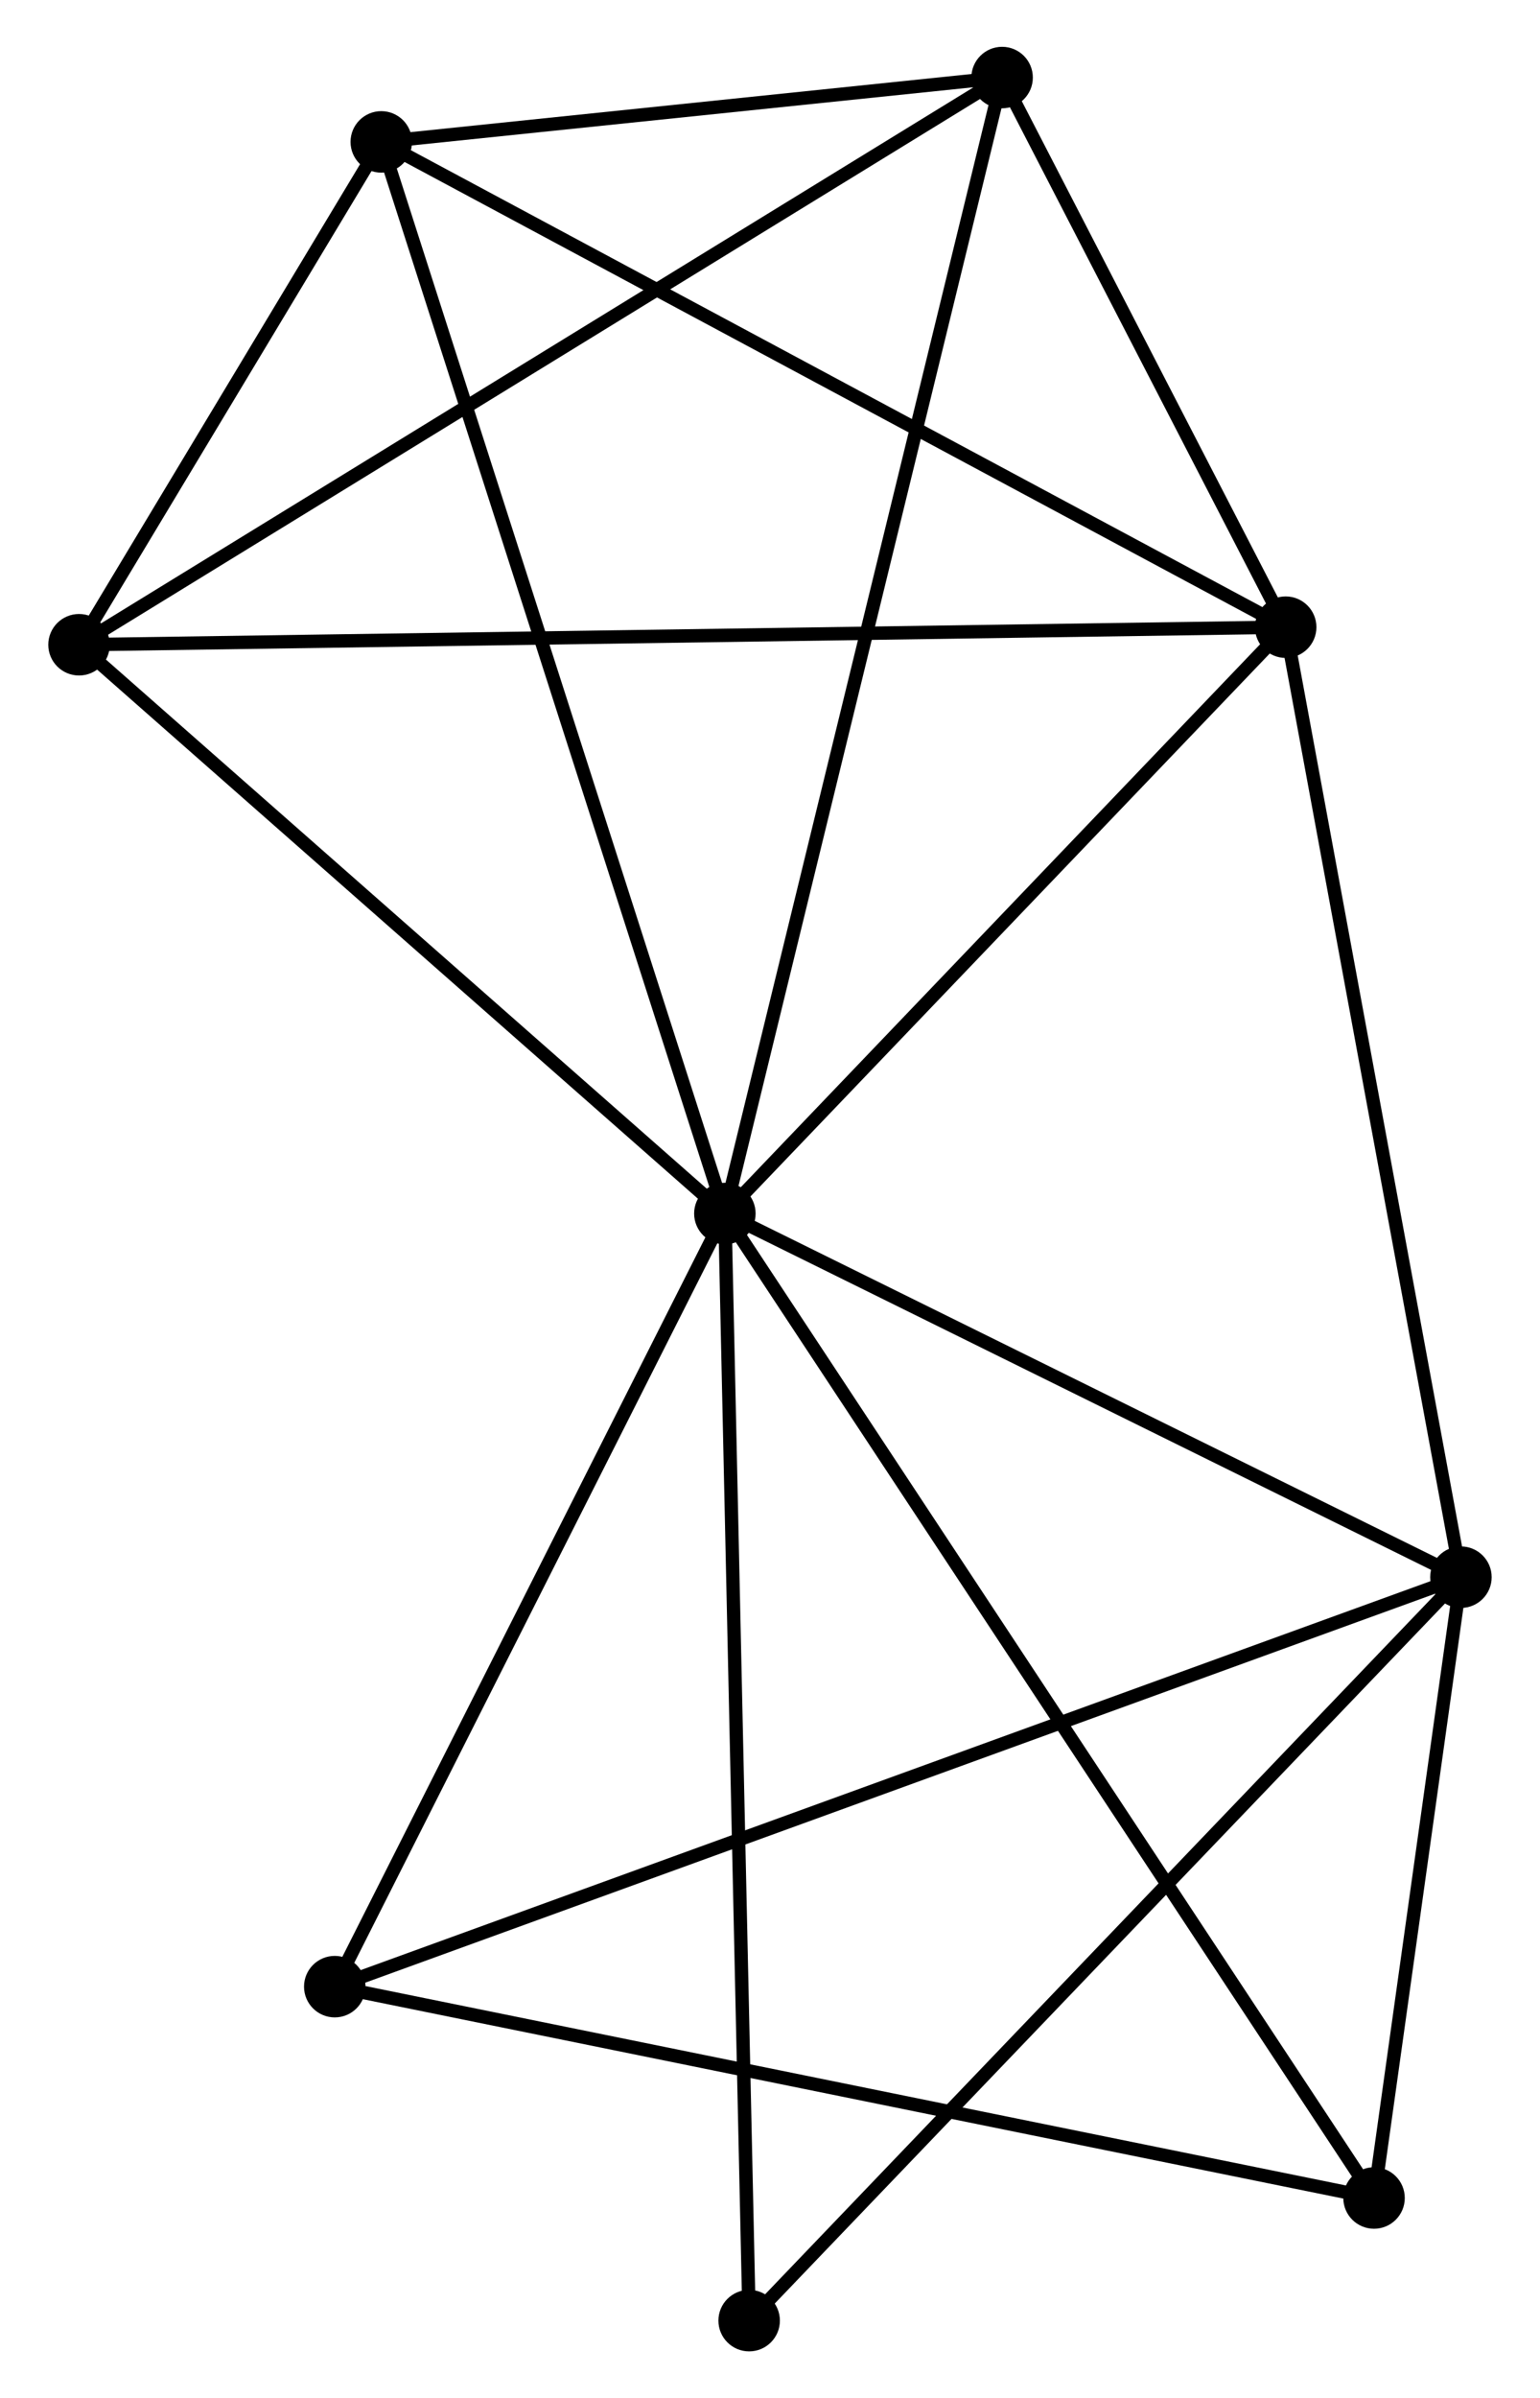 <?xml version="1.0" encoding="UTF-8" standalone="no"?>
<!DOCTYPE svg PUBLIC "-//W3C//DTD SVG 1.1//EN"
 "http://www.w3.org/Graphics/SVG/1.1/DTD/svg11.dtd">
<!-- Generated by graphviz version 2.36.0 (20140111.2315)
 -->
<!-- Title: %3 Pages: 1 -->
<svg width="115pt" height="179pt"
 viewBox="0.00 0.00 115.00 179.35" xmlns="http://www.w3.org/2000/svg" xmlns:xlink="http://www.w3.org/1999/xlink">
<g id="graph0" class="graph" transform="scale(1 1) rotate(0) translate(4 175.35)">
<title>%3</title>
<!-- 0 -->
<g id="node1" class="node"><title>0</title>
<ellipse fill="black" stroke="black" cx="50.123" cy="-84.594" rx="1.8" ry="1.8"/>
</g>
<!-- 1 -->
<g id="node2" class="node"><title>1</title>
<ellipse fill="black" stroke="black" cx="105.196" cy="-57.399" rx="1.8" ry="1.8"/>
</g>
<!-- 0&#45;&#45;1 -->
<g id="edge1" class="edge"><title>0&#45;&#45;1</title>
<path fill="none" stroke="black" d="M51.956,-83.689C60.317,-79.56 94.808,-62.528 103.3,-58.335"/>
</g>
<!-- 2 -->
<g id="node3" class="node"><title>2</title>
<ellipse fill="black" stroke="black" cx="92.084" cy="-128.446" rx="1.8" ry="1.8"/>
</g>
<!-- 0&#45;&#45;2 -->
<g id="edge2" class="edge"><title>0&#45;&#45;2</title>
<path fill="none" stroke="black" d="M51.52,-86.053C57.89,-92.711 84.17,-120.175 90.64,-126.937"/>
</g>
<!-- 3 -->
<g id="node4" class="node"><title>3</title>
<ellipse fill="black" stroke="black" cx="24.415" cy="-164.738" rx="1.8" ry="1.8"/>
</g>
<!-- 0&#45;&#45;3 -->
<g id="edge3" class="edge"><title>0&#45;&#45;3</title>
<path fill="none" stroke="black" d="M49.488,-86.575C45.931,-97.663 28.527,-151.92 25.028,-162.827"/>
</g>
<!-- 4 -->
<g id="node5" class="node"><title>4</title>
<ellipse fill="black" stroke="black" cx="70.866" cy="-169.55" rx="1.8" ry="1.8"/>
</g>
<!-- 0&#45;&#45;4 -->
<g id="edge4" class="edge"><title>0&#45;&#45;4</title>
<path fill="none" stroke="black" d="M50.557,-86.369C53.256,-97.425 67.743,-156.757 70.435,-167.785"/>
</g>
<!-- 5 -->
<g id="node6" class="node"><title>5</title>
<ellipse fill="black" stroke="black" cx="1.8" cy="-127.132" rx="1.8" ry="1.8"/>
</g>
<!-- 0&#45;&#45;5 -->
<g id="edge5" class="edge"><title>0&#45;&#45;5</title>
<path fill="none" stroke="black" d="M48.516,-86.01C41.179,-92.468 10.915,-119.109 3.463,-125.668"/>
</g>
<!-- 6 -->
<g id="node7" class="node"><title>6</title>
<ellipse fill="black" stroke="black" cx="20.935" cy="-26.777" rx="1.8" ry="1.8"/>
</g>
<!-- 0&#45;&#45;6 -->
<g id="edge6" class="edge"><title>0&#45;&#45;6</title>
<path fill="none" stroke="black" d="M49.152,-82.671C44.721,-73.892 26.441,-37.682 21.94,-28.767"/>
</g>
<!-- 7 -->
<g id="node8" class="node"><title>7</title>
<ellipse fill="black" stroke="black" cx="98.695" cy="-10.971" rx="1.8" ry="1.8"/>
</g>
<!-- 0&#45;&#45;7 -->
<g id="edge7" class="edge"><title>0&#45;&#45;7</title>
<path fill="none" stroke="black" d="M51.138,-83.056C57.459,-73.475 91.381,-22.057 97.686,-12.5"/>
</g>
<!-- 8 -->
<g id="node9" class="node"><title>8</title>
<ellipse fill="black" stroke="black" cx="51.94" cy="-1.8" rx="1.8" ry="1.8"/>
</g>
<!-- 0&#45;&#45;8 -->
<g id="edge8" class="edge"><title>0&#45;&#45;8</title>
<path fill="none" stroke="black" d="M50.168,-82.548C50.42,-71.093 51.649,-15.042 51.896,-3.775"/>
</g>
<!-- 1&#45;&#45;2 -->
<g id="edge9" class="edge"><title>1&#45;&#45;2</title>
<path fill="none" stroke="black" d="M104.818,-59.449C102.903,-69.823 94.299,-116.448 92.439,-126.523"/>
</g>
<!-- 1&#45;&#45;6 -->
<g id="edge10" class="edge"><title>1&#45;&#45;6</title>
<path fill="none" stroke="black" d="M103.436,-56.759C92.471,-52.774 33.623,-31.388 22.686,-27.413"/>
</g>
<!-- 1&#45;&#45;7 -->
<g id="edge11" class="edge"><title>1&#45;&#45;7</title>
<path fill="none" stroke="black" d="M104.917,-55.404C103.847,-47.767 100.021,-20.441 98.966,-12.907"/>
</g>
<!-- 1&#45;&#45;8 -->
<g id="edge12" class="edge"><title>1&#45;&#45;8</title>
<path fill="none" stroke="black" d="M103.88,-56.024C96.576,-48.399 61.082,-11.345 53.406,-3.33"/>
</g>
<!-- 2&#45;&#45;3 -->
<g id="edge13" class="edge"><title>2&#45;&#45;3</title>
<path fill="none" stroke="black" d="M90.412,-129.343C81.131,-134.321 36.032,-158.508 26.278,-163.739"/>
</g>
<!-- 2&#45;&#45;4 -->
<g id="edge14" class="edge"><title>2&#45;&#45;4</title>
<path fill="none" stroke="black" d="M91.173,-130.213C87.683,-136.974 75.194,-161.166 71.751,-167.836"/>
</g>
<!-- 2&#45;&#45;5 -->
<g id="edge15" class="edge"><title>2&#45;&#45;5</title>
<path fill="none" stroke="black" d="M90.199,-128.419C78.449,-128.248 15.395,-127.33 3.675,-127.16"/>
</g>
<!-- 3&#45;&#45;4 -->
<g id="edge16" class="edge"><title>3&#45;&#45;4</title>
<path fill="none" stroke="black" d="M26.411,-164.945C34.052,-165.737 61.391,-168.568 68.929,-169.349"/>
</g>
<!-- 3&#45;&#45;5 -->
<g id="edge17" class="edge"><title>3&#45;&#45;5</title>
<path fill="none" stroke="black" d="M23.443,-163.123C19.723,-156.937 6.413,-134.803 2.743,-128.7"/>
</g>
<!-- 4&#45;&#45;5 -->
<g id="edge18" class="edge"><title>4&#45;&#45;5</title>
<path fill="none" stroke="black" d="M69.159,-168.501C59.687,-162.684 13.657,-134.414 3.701,-128.3"/>
</g>
<!-- 6&#45;&#45;7 -->
<g id="edge19" class="edge"><title>6&#45;&#45;7</title>
<path fill="none" stroke="black" d="M22.858,-26.386C33.616,-24.199 86.258,-13.499 96.84,-11.348"/>
</g>
</g>
</svg>
